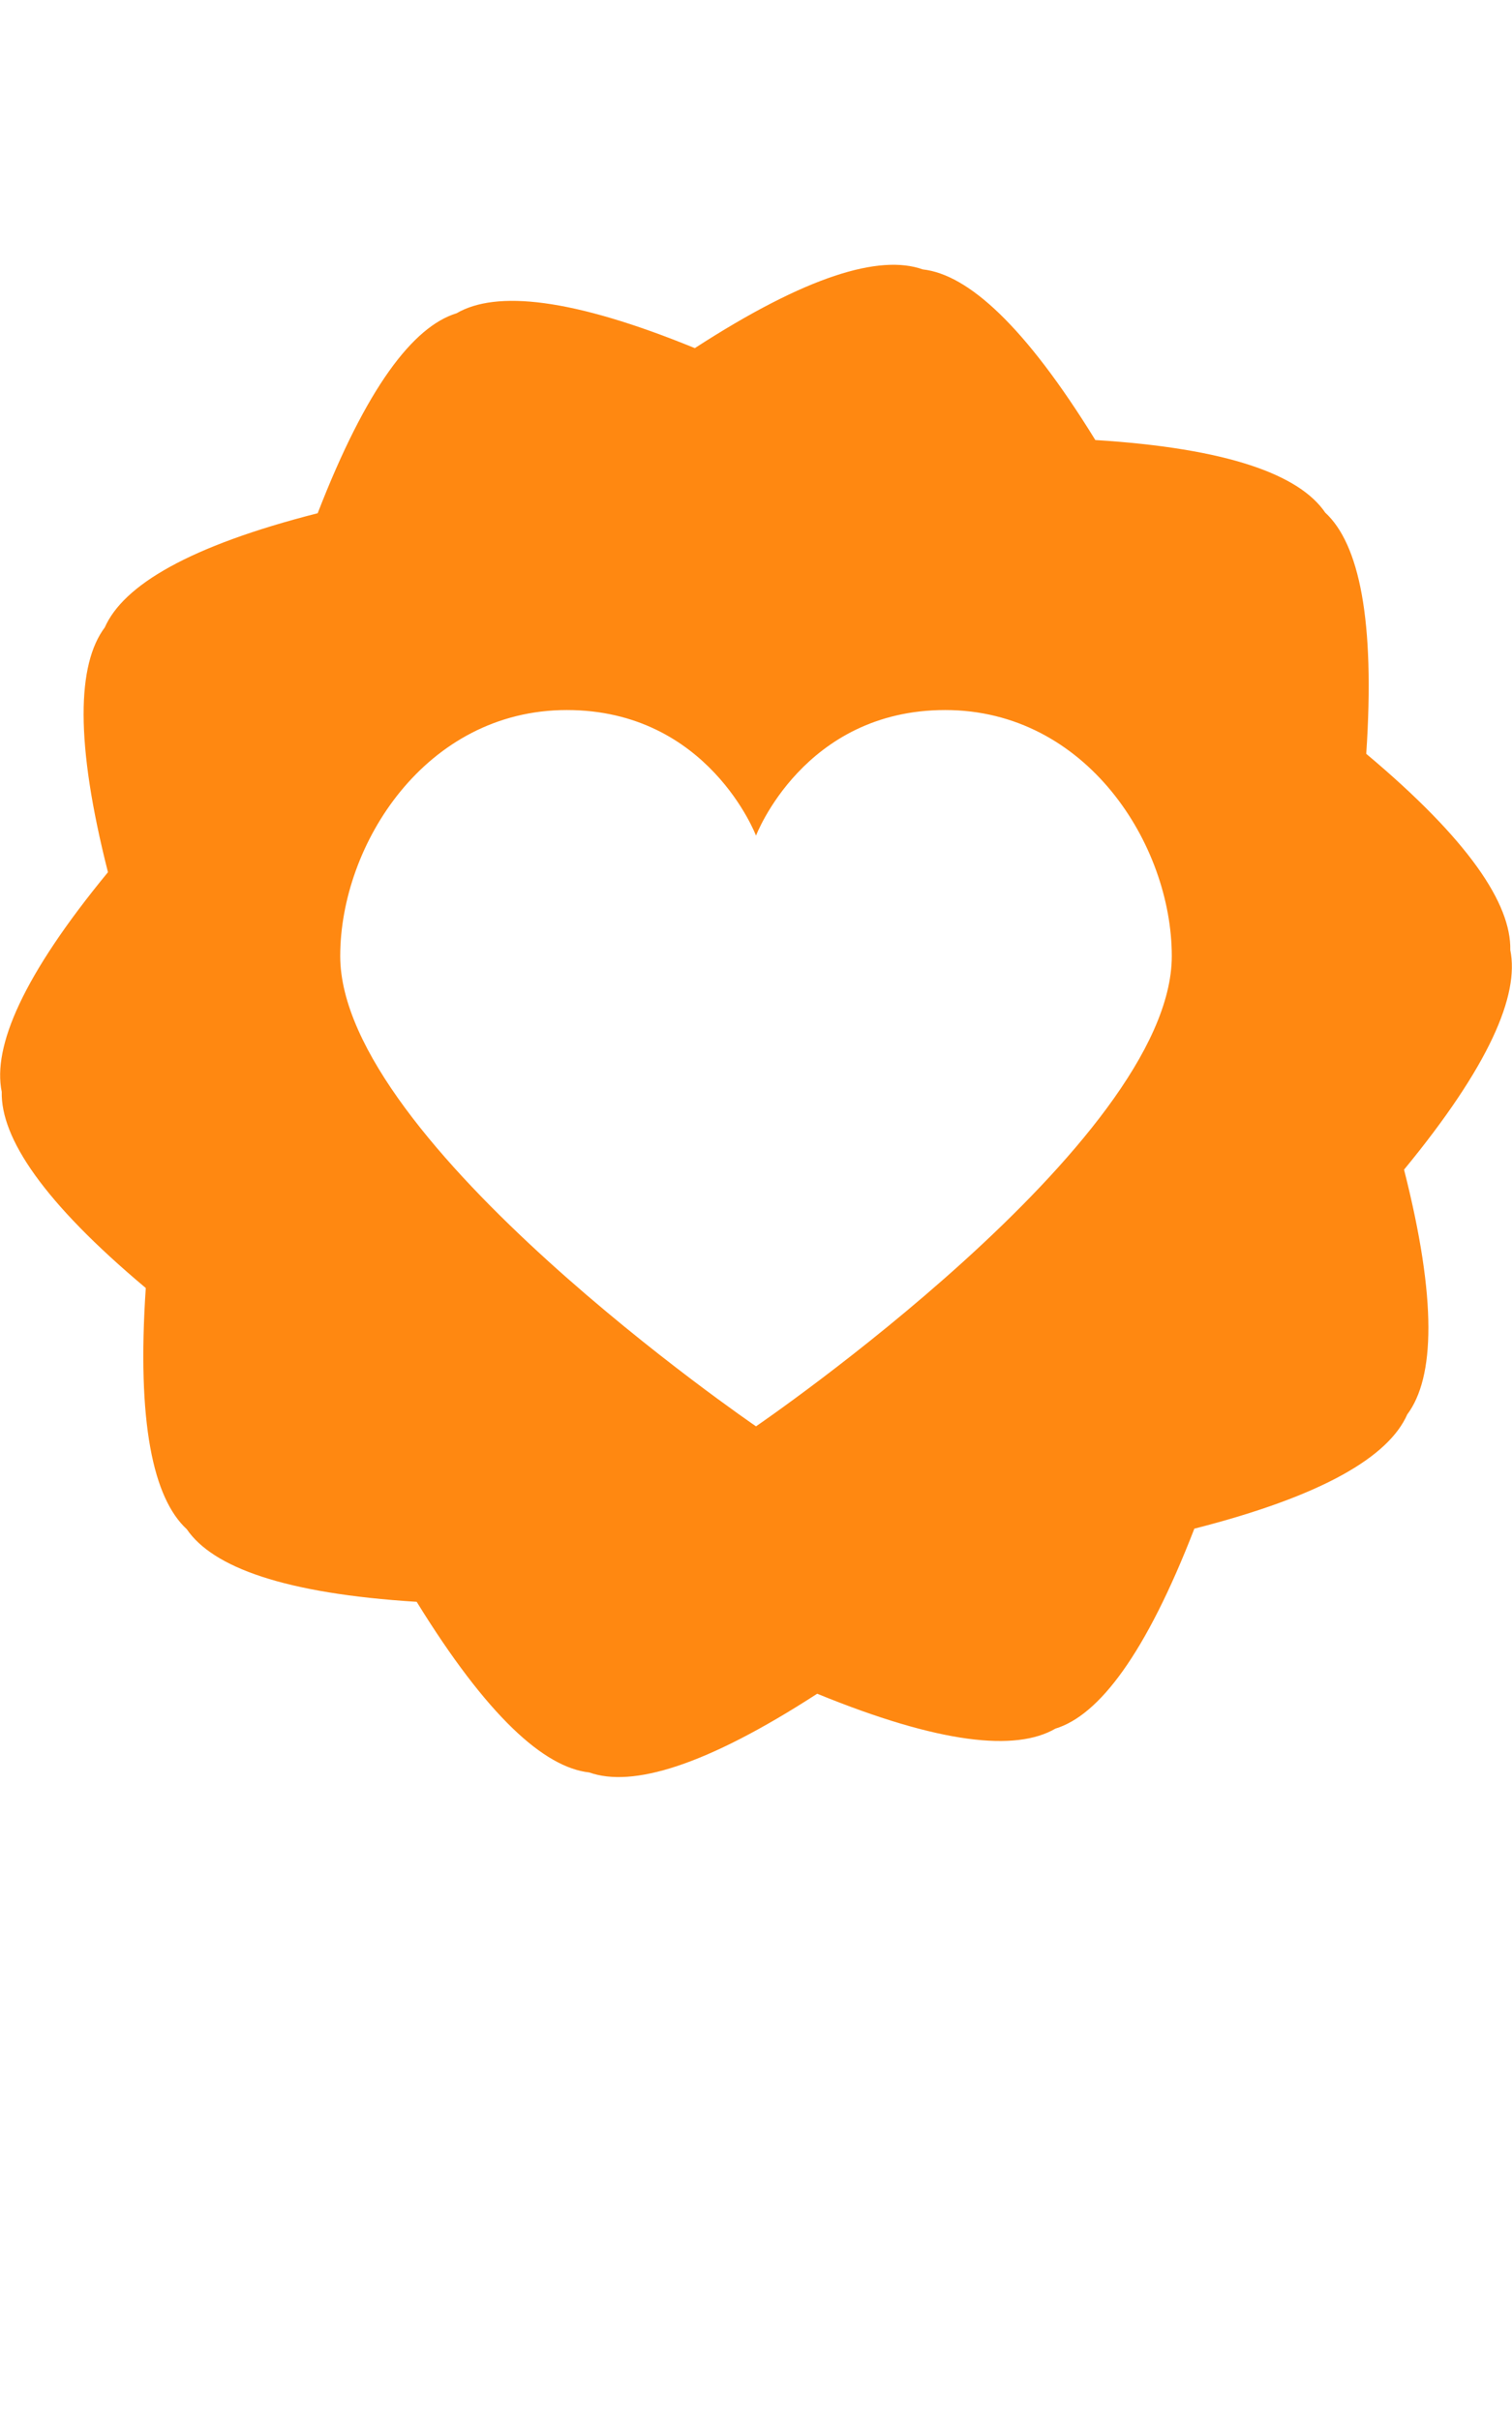 <?xml version="1.0" encoding="utf-8"?>
<!-- Generator: Adobe Illustrator 17.0.0, SVG Export Plug-In . SVG Version: 6.00 Build 0)  -->
<!DOCTYPE svg PUBLIC "-//W3C//DTD SVG 1.1//EN" "http://www.w3.org/Graphics/SVG/1.1/DTD/svg11.dtd">
<svg version="1.1"
	 id="Layer_1" xmlns:rdf="http://www.w3.org/1999/02/22-rdf-syntax-ns#" xmlns:inkscape="http://www.inkscape.org/namespaces/inkscape" xmlns:dc="http://purl.org/dc/elements/1.1/" xmlns:cc="http://creativecommons.org/ns#" xmlns:svg="http://www.w3.org/2000/svg" xmlns:sodipodi="http://sodipodi.sourceforge.net/DTD/sodipodi-0.dtd"
	 xmlns="http://www.w3.org/2000/svg" xmlns:xlink="http://www.w3.org/1999/xlink" x="0px" y="0px" width="800px" height="1280px"
	 viewBox="0 0 800 1280" enable-background="new 0 0 800 1280" xml:space="preserve">
<path fill="#FF8811" d="M799.093,502.48c0.533-24.44-22.08-58.373-76.213-103.76c4.787-71.12-3.88-111.147-21.693-127.573
	c-13.68-20.093-51.613-34.04-121.653-38.4c-37.227-60.4-67.387-87.6-91.293-90.253c-22.693-8.067-61.427,3.307-120.613,41.64
	c-65.067-26.627-105.187-30.6-126.053-18.44c-23.027,7.04-47.773,39.4-73.493,105.76c-68.027,17.333-102.773,38.093-112.64,60.4
	c-14.56,19.44-15.88,60.413,1.68,129.48C12.107,516.027-4,553.587,0.92,577.52c-0.533,24.44,22.093,58.373,76.213,103.747
	c-4.8,71.16,3.893,111.187,21.707,127.587c13.707,20.093,51.627,34.027,121.627,38.387c37.24,60.413,67.413,87.613,91.307,90.253
	c22.707,8.053,61.427-3.32,120.6-41.64c65.067,26.627,105.2,30.6,126.053,18.453c23.04-7.04,47.787-39.4,73.507-105.76
	c68.04-17.347,102.8-38.107,112.64-60.413c14.547-19.467,15.853-60.427-1.693-129.48C787.88,563.973,804,526.413,799.093,502.48z
	 M400.004,754.422c0,0-219.994-150.185-219.994-248.725c0-58.8,45.077-130.139,119.905-130.139
	c74.881,0,100.088,66.434,100.088,66.434s25.238-66.434,100.088-66.434s119.905,71.34,119.905,130.157
	C619.998,604.272,400.004,754.422,400.004,754.422z"/>
</svg>
